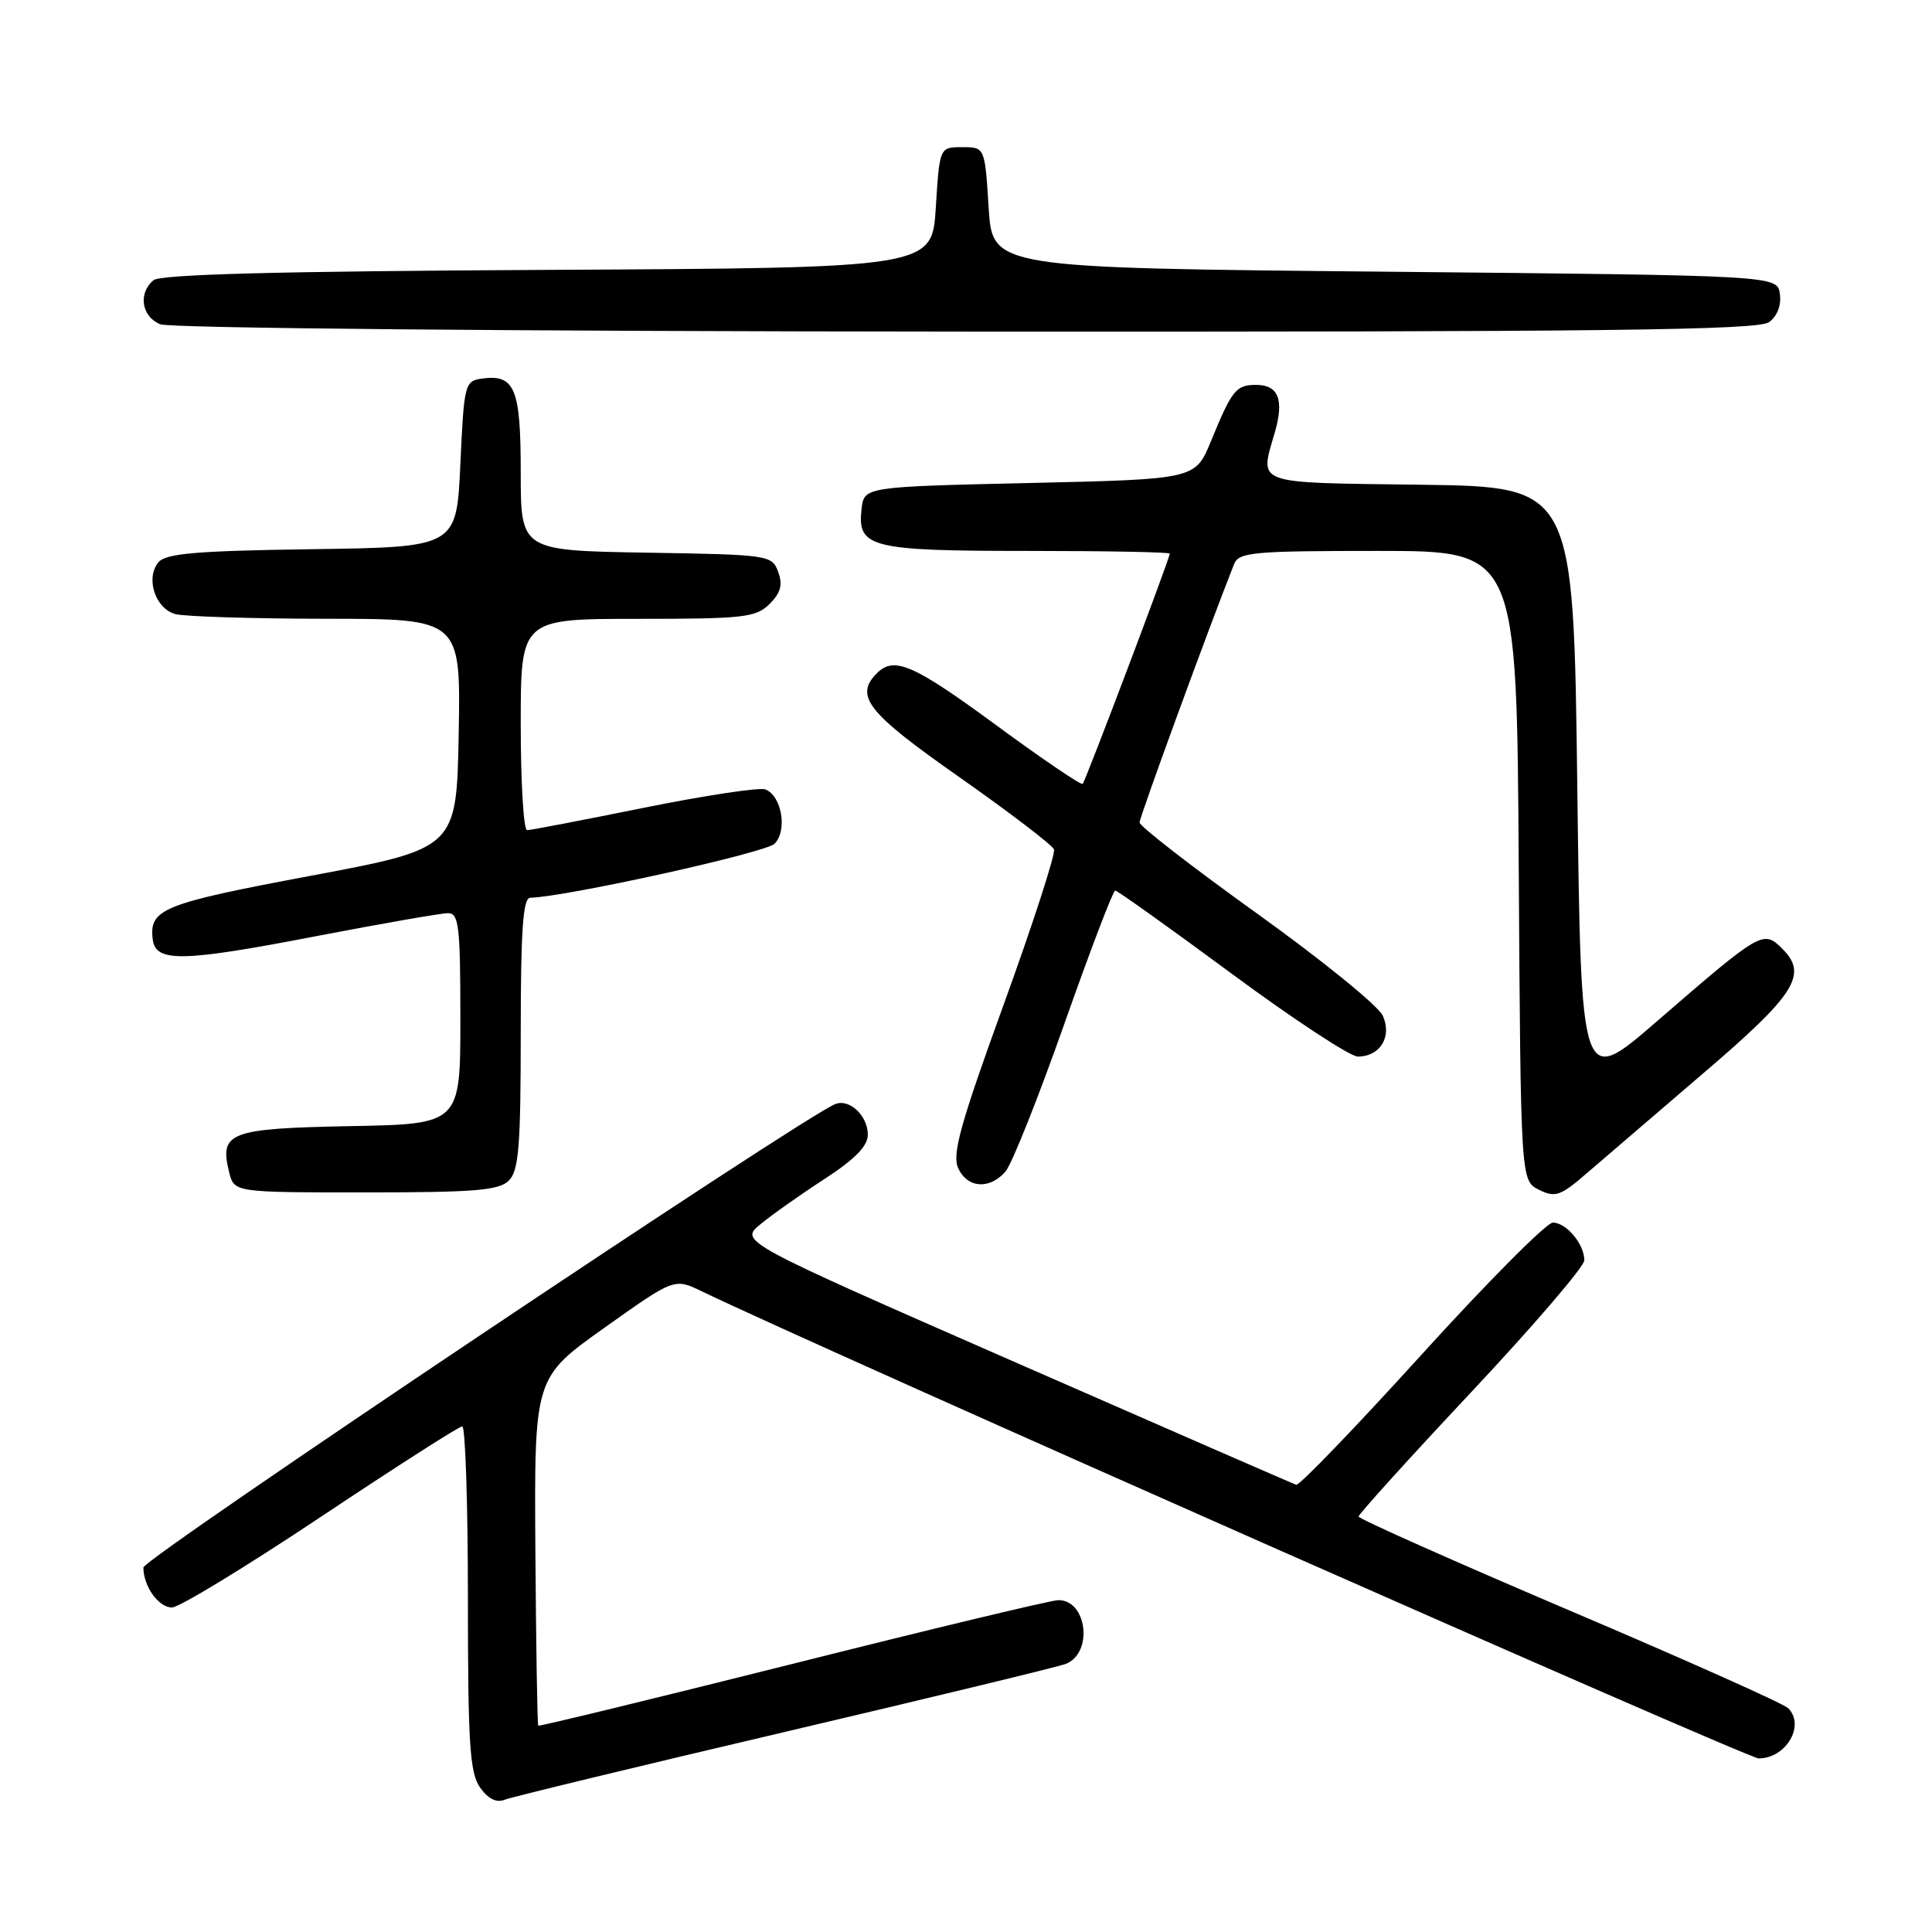 <?xml version="1.0" encoding="UTF-8" standalone="no"?>
<!DOCTYPE svg PUBLIC "-//W3C//DTD SVG 1.1//EN" "http://www.w3.org/Graphics/SVG/1.1/DTD/svg11.dtd" >
<svg xmlns="http://www.w3.org/2000/svg" xmlns:xlink="http://www.w3.org/1999/xlink" version="1.1" viewBox="0 0 256 256">
 <g >
 <path fill="currentColor"
d=" M 104.00 229.49 C 123.53 224.90 140.27 220.85 141.21 220.48 C 144.89 219.05 144.05 211.97 140.21 212.03 C 139.27 212.04 123.43 215.84 105.02 220.47 C 86.61 225.09 71.44 228.78 71.32 228.66 C 71.20 228.53 71.03 218.11 70.94 205.49 C 70.79 182.55 70.79 182.55 80.07 175.95 C 89.35 169.35 89.35 169.35 92.98 171.10 C 108.35 178.53 231.60 233.00 233.03 233.00 C 236.66 233.00 239.23 228.63 236.94 226.34 C 236.35 225.75 223.31 219.92 207.95 213.39 C 192.60 206.85 180.03 201.25 180.02 200.95 C 180.01 200.65 186.73 193.22 194.96 184.45 C 203.19 175.68 209.93 167.82 209.93 167.00 C 209.94 164.87 207.55 162.00 205.76 162.00 C 204.93 162.00 197.10 169.87 188.37 179.49 C 179.64 189.11 172.17 196.87 171.76 196.74 C 171.35 196.61 154.59 189.30 134.51 180.50 C 97.99 164.50 97.99 164.50 100.75 162.23 C 102.26 160.98 106.08 158.28 109.24 156.23 C 113.25 153.63 114.99 151.86 114.99 150.37 C 115.00 147.86 112.58 145.56 110.69 146.29 C 106.54 147.88 19.00 206.52 19.00 207.70 C 19.00 210.19 21.01 213.00 22.79 213.00 C 23.73 213.00 32.60 207.60 42.50 201.00 C 52.40 194.40 60.84 189.00 61.25 189.00 C 61.66 189.00 62.00 199.25 62.00 211.78 C 62.00 231.06 62.25 234.91 63.60 236.84 C 64.66 238.35 65.77 238.91 66.85 238.48 C 67.76 238.12 84.47 234.07 104.00 229.49 Z  M 225.78 142.14 C 237.89 131.79 239.58 129.13 236.20 125.75 C 233.64 123.19 233.45 123.30 219.50 135.37 C 209.50 144.03 209.50 144.03 209.00 104.26 C 208.50 64.50 208.50 64.50 188.25 64.23 C 165.80 63.93 166.90 64.33 168.95 57.19 C 170.16 52.95 169.38 51.00 166.45 51.00 C 163.78 51.00 163.26 51.64 160.44 58.50 C 158.38 63.50 158.38 63.50 136.44 64.00 C 114.50 64.50 114.50 64.50 114.16 67.45 C 113.58 72.56 115.31 73.00 136.19 73.00 C 146.54 73.00 155.00 73.16 155.00 73.36 C 155.00 73.98 143.84 103.48 143.46 103.87 C 143.26 104.07 138.12 100.59 132.04 96.12 C 121.03 88.03 118.48 86.92 116.20 89.20 C 113.17 92.23 114.92 94.43 127.14 102.99 C 133.80 107.67 139.43 111.97 139.66 112.55 C 139.88 113.14 136.89 122.36 133.01 133.06 C 127.29 148.81 126.14 152.93 126.95 154.75 C 128.15 157.44 131.10 157.67 133.22 155.25 C 134.06 154.29 137.56 145.51 141.00 135.75 C 144.44 125.99 147.49 118.00 147.77 118.00 C 148.05 118.00 154.99 122.95 163.18 129.00 C 171.37 135.05 178.90 140.00 179.91 140.00 C 182.88 140.00 184.49 137.36 183.22 134.57 C 182.62 133.27 175.13 127.19 166.57 121.05 C 158.01 114.91 151.00 109.48 151.00 108.98 C 151.00 108.27 160.08 83.44 163.52 74.75 C 164.15 73.17 166.02 73.00 182.60 73.00 C 200.98 73.00 200.98 73.00 201.24 114.72 C 201.50 156.44 201.50 156.44 203.92 157.65 C 206.10 158.73 206.77 158.49 210.42 155.32 C 212.67 153.38 219.58 147.45 225.78 142.14 Z  M 67.43 156.43 C 68.74 155.12 69.00 151.89 69.00 136.93 C 69.00 123.27 69.30 118.99 70.25 118.96 C 75.15 118.81 101.43 113.00 102.63 111.80 C 104.37 110.06 103.59 105.44 101.41 104.60 C 100.63 104.31 93.41 105.40 85.34 107.03 C 77.28 108.66 70.31 110.00 69.84 110.00 C 69.38 110.00 69.00 103.70 69.00 96.00 C 69.00 82.00 69.00 82.00 84.50 82.00 C 98.61 82.00 100.18 81.82 101.98 80.02 C 103.46 78.54 103.74 77.48 103.11 75.77 C 102.29 73.55 101.91 73.49 85.64 73.23 C 69.00 72.95 69.00 72.95 69.00 62.60 C 69.00 51.42 68.22 49.55 63.81 50.17 C 61.59 50.49 61.48 50.95 61.00 61.50 C 60.50 72.50 60.50 72.50 41.35 72.77 C 26.00 72.99 21.97 73.33 20.99 74.51 C 19.25 76.61 20.57 80.65 23.24 81.37 C 24.48 81.70 33.50 81.98 43.28 81.99 C 61.05 82.00 61.05 82.00 60.78 97.21 C 60.50 112.42 60.50 112.42 41.16 116.05 C 21.52 119.73 19.73 120.45 20.24 124.50 C 20.63 127.54 24.17 127.47 41.83 124.06 C 50.57 122.38 58.46 121.00 59.36 121.00 C 60.80 121.00 61.00 122.70 61.00 134.97 C 61.00 148.95 61.00 148.95 46.36 149.22 C 30.34 149.53 29.04 150.03 30.37 155.35 C 31.04 158.00 31.04 158.00 48.45 158.00 C 62.94 158.00 66.12 157.74 67.43 156.43 Z  M 234.40 42.69 C 235.50 41.89 236.06 40.45 235.84 38.94 C 235.50 36.50 235.50 36.50 183.50 36.00 C 131.50 35.50 131.50 35.50 131.00 27.50 C 130.50 19.50 130.50 19.50 127.50 19.50 C 124.50 19.50 124.50 19.50 124.00 27.50 C 123.50 35.50 123.50 35.50 72.59 35.76 C 37.02 35.94 21.28 36.35 20.34 37.13 C 18.27 38.85 18.75 41.97 21.25 42.97 C 22.54 43.49 68.21 43.90 128.06 43.94 C 212.60 43.99 232.96 43.75 234.40 42.69 Z "/>
</g>
</svg>